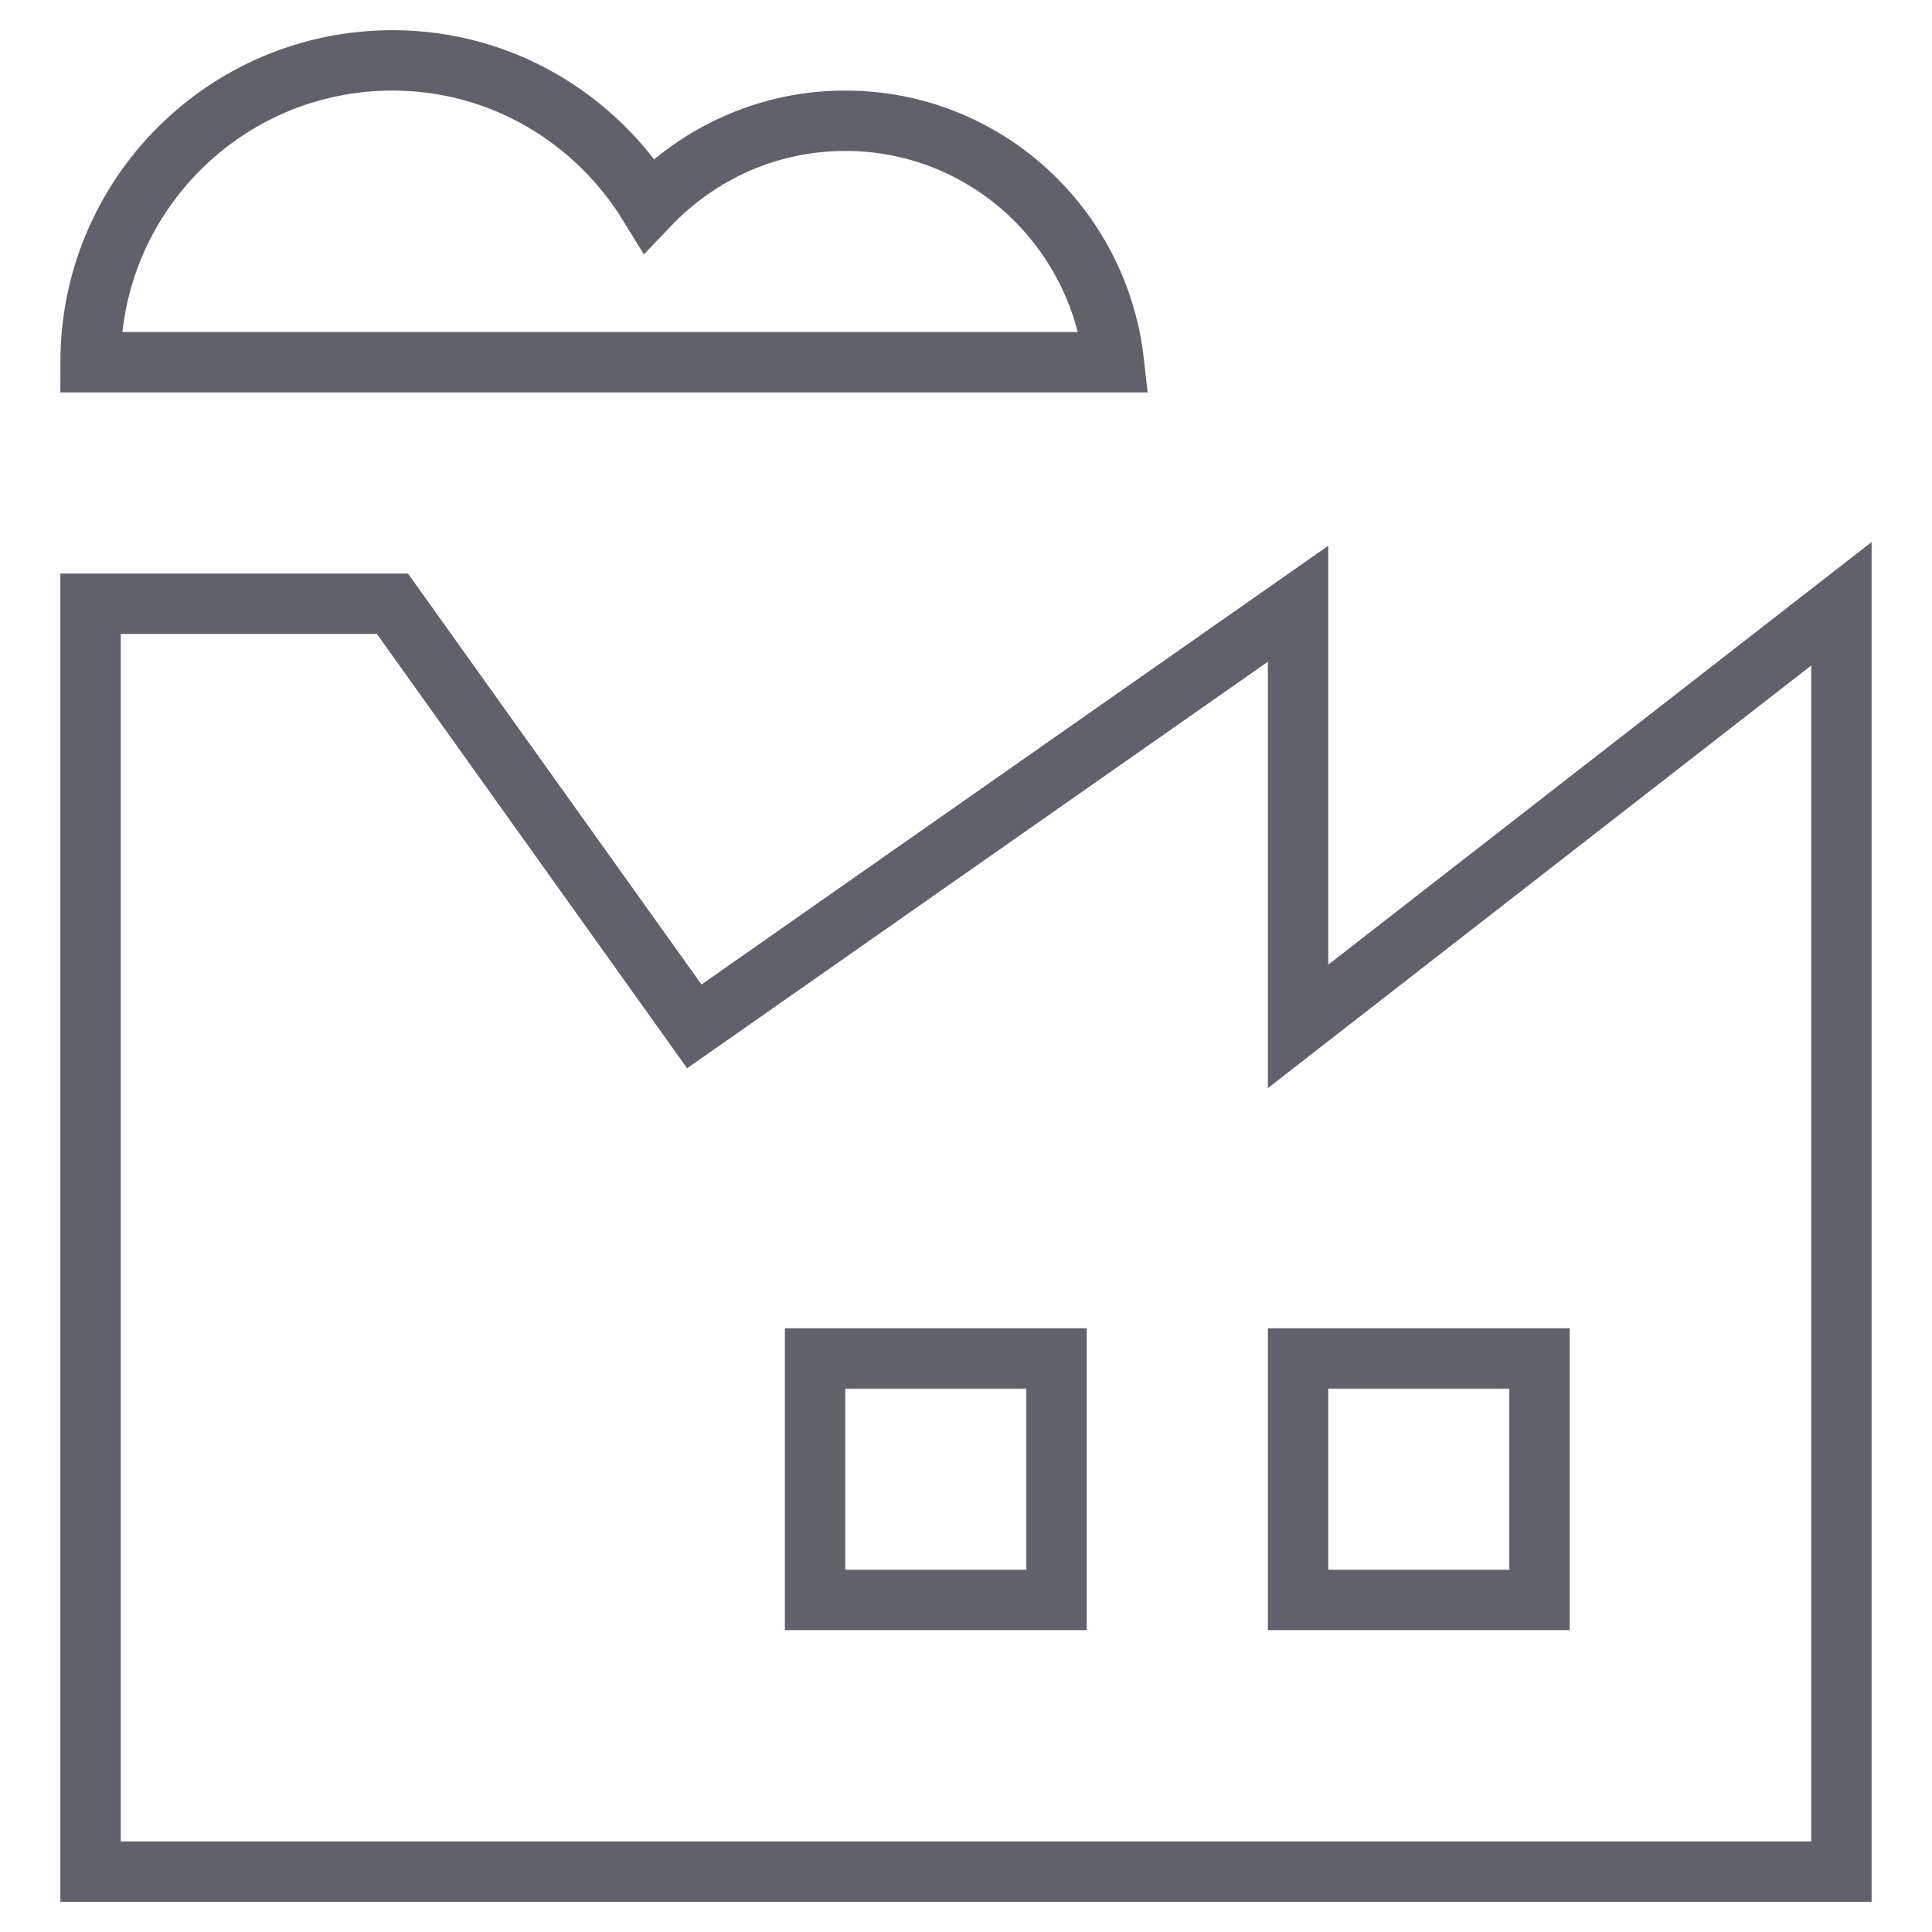 <svg xmlns="http://www.w3.org/2000/svg" height="64" width="64" viewBox="0 0 64 64"><polygon fill="none" stroke="#61616b" stroke-width="2" points="43,34 43,20 23,34 13,20 3,20 3,62 61,62 61,20 "></polygon> <rect x="43" y="45" fill="none" stroke="#61616b" stroke-width="2" width="8" height="8"></rect> <rect x="27" y="45" fill="none" stroke="#61616b" stroke-width="2" width="8" height="8"></rect> <path data-color="color-2" fill="none" stroke="#61616b" stroke-width="2" d="M28,4 c-2.561,0-4.858,1.081-6.497,2.797C19.745,3.93,16.61,2,13,2C7.477,2,3,6.477,3,12h33.899C36.396,7.506,32.628,4,28,4z"></path></svg>